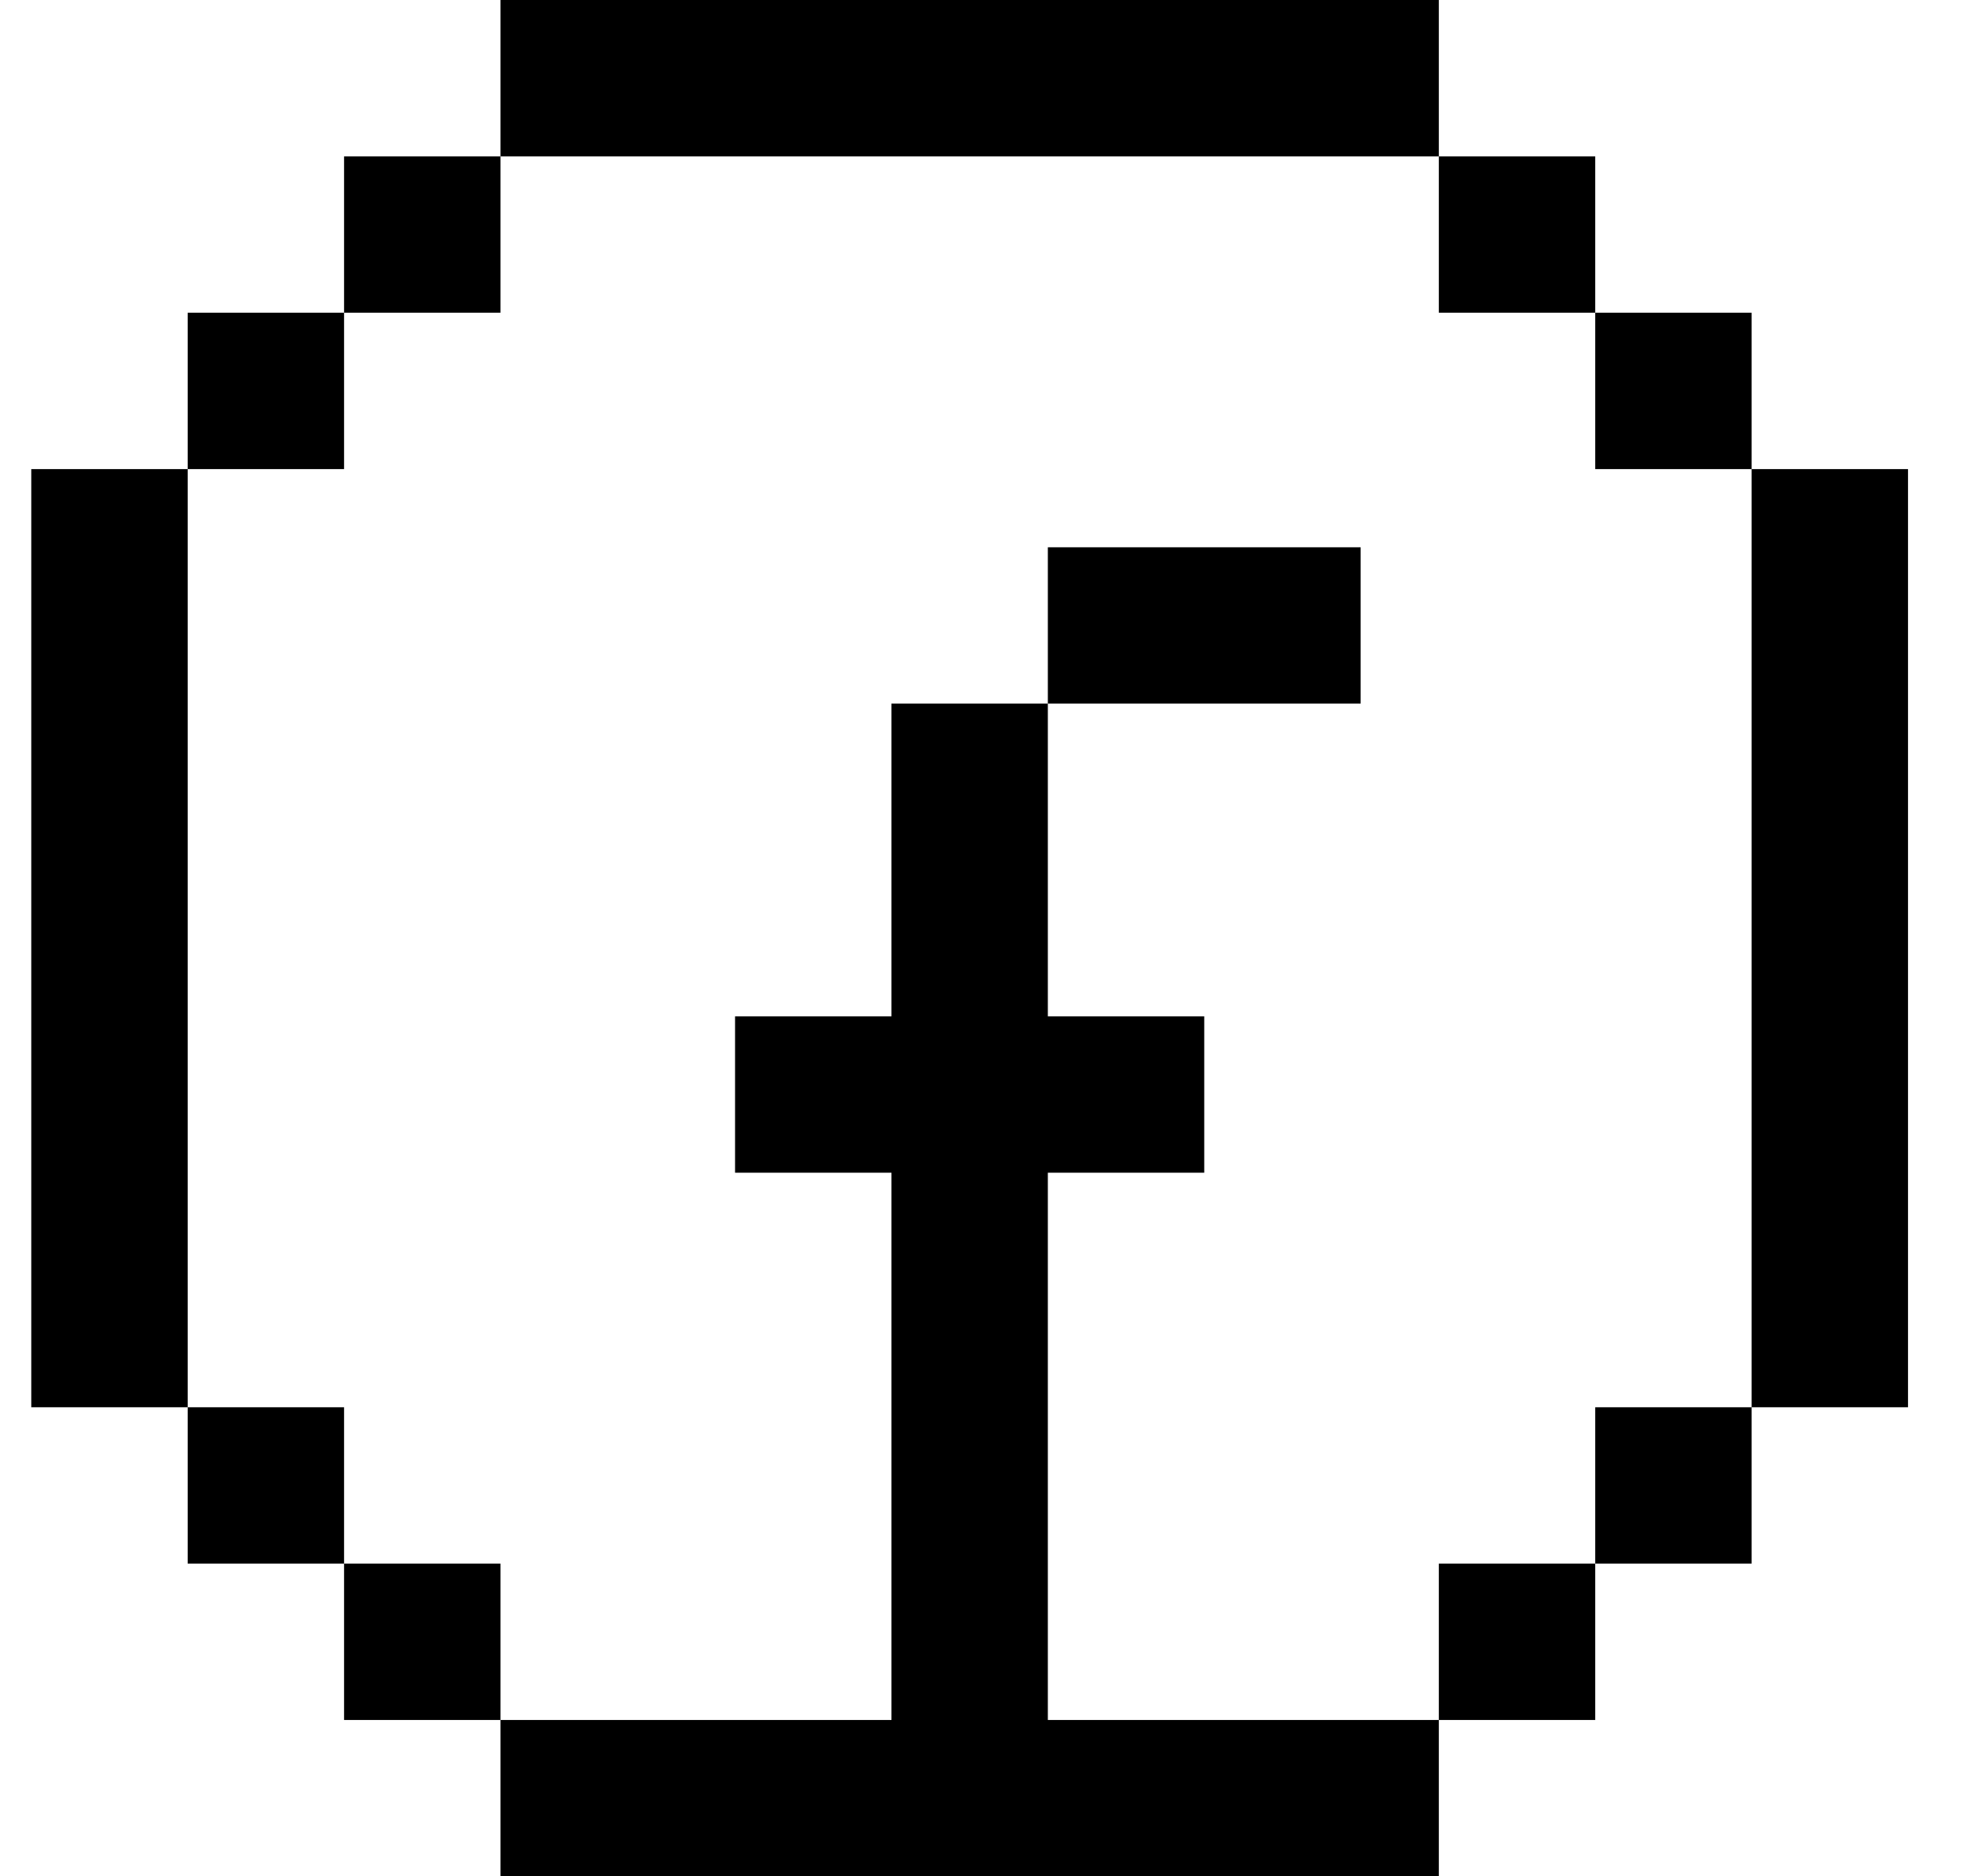 <svg xmlns="http://www.w3.org/2000/svg" id="Facebook" width="19" height="18" fill="none"><path fill="currentColor" d="M4.8 0v1.5h9V0h-9Zm9 1.5V3h1.5V1.5h-1.5ZM15.3 3v1.5h1.5V3h-1.5Zm1.5 1.5v9h1.5v-9h-1.5Zm0 9h-1.5V15h1.5v-1.5ZM15.3 15h-1.5v1.5h1.5V15Zm-1.5 1.5h-3.75v-5.25h1.5v-1.5h-1.5v-3h-1.5v3h-1.5v1.5h1.5v5.25H4.8V18h9v-1.5Zm-9 0V15H3.3v1.5h1.5ZM3.3 15v-1.5H1.8V15h1.5Zm-1.5-1.5v-9H.3v9h1.5Zm0-9h1.5V3H1.8v1.5ZM3.3 3h1.5V1.5H3.3V3Zm6.75 3.75h3v-1.5h-3v1.5Z"/></svg>
